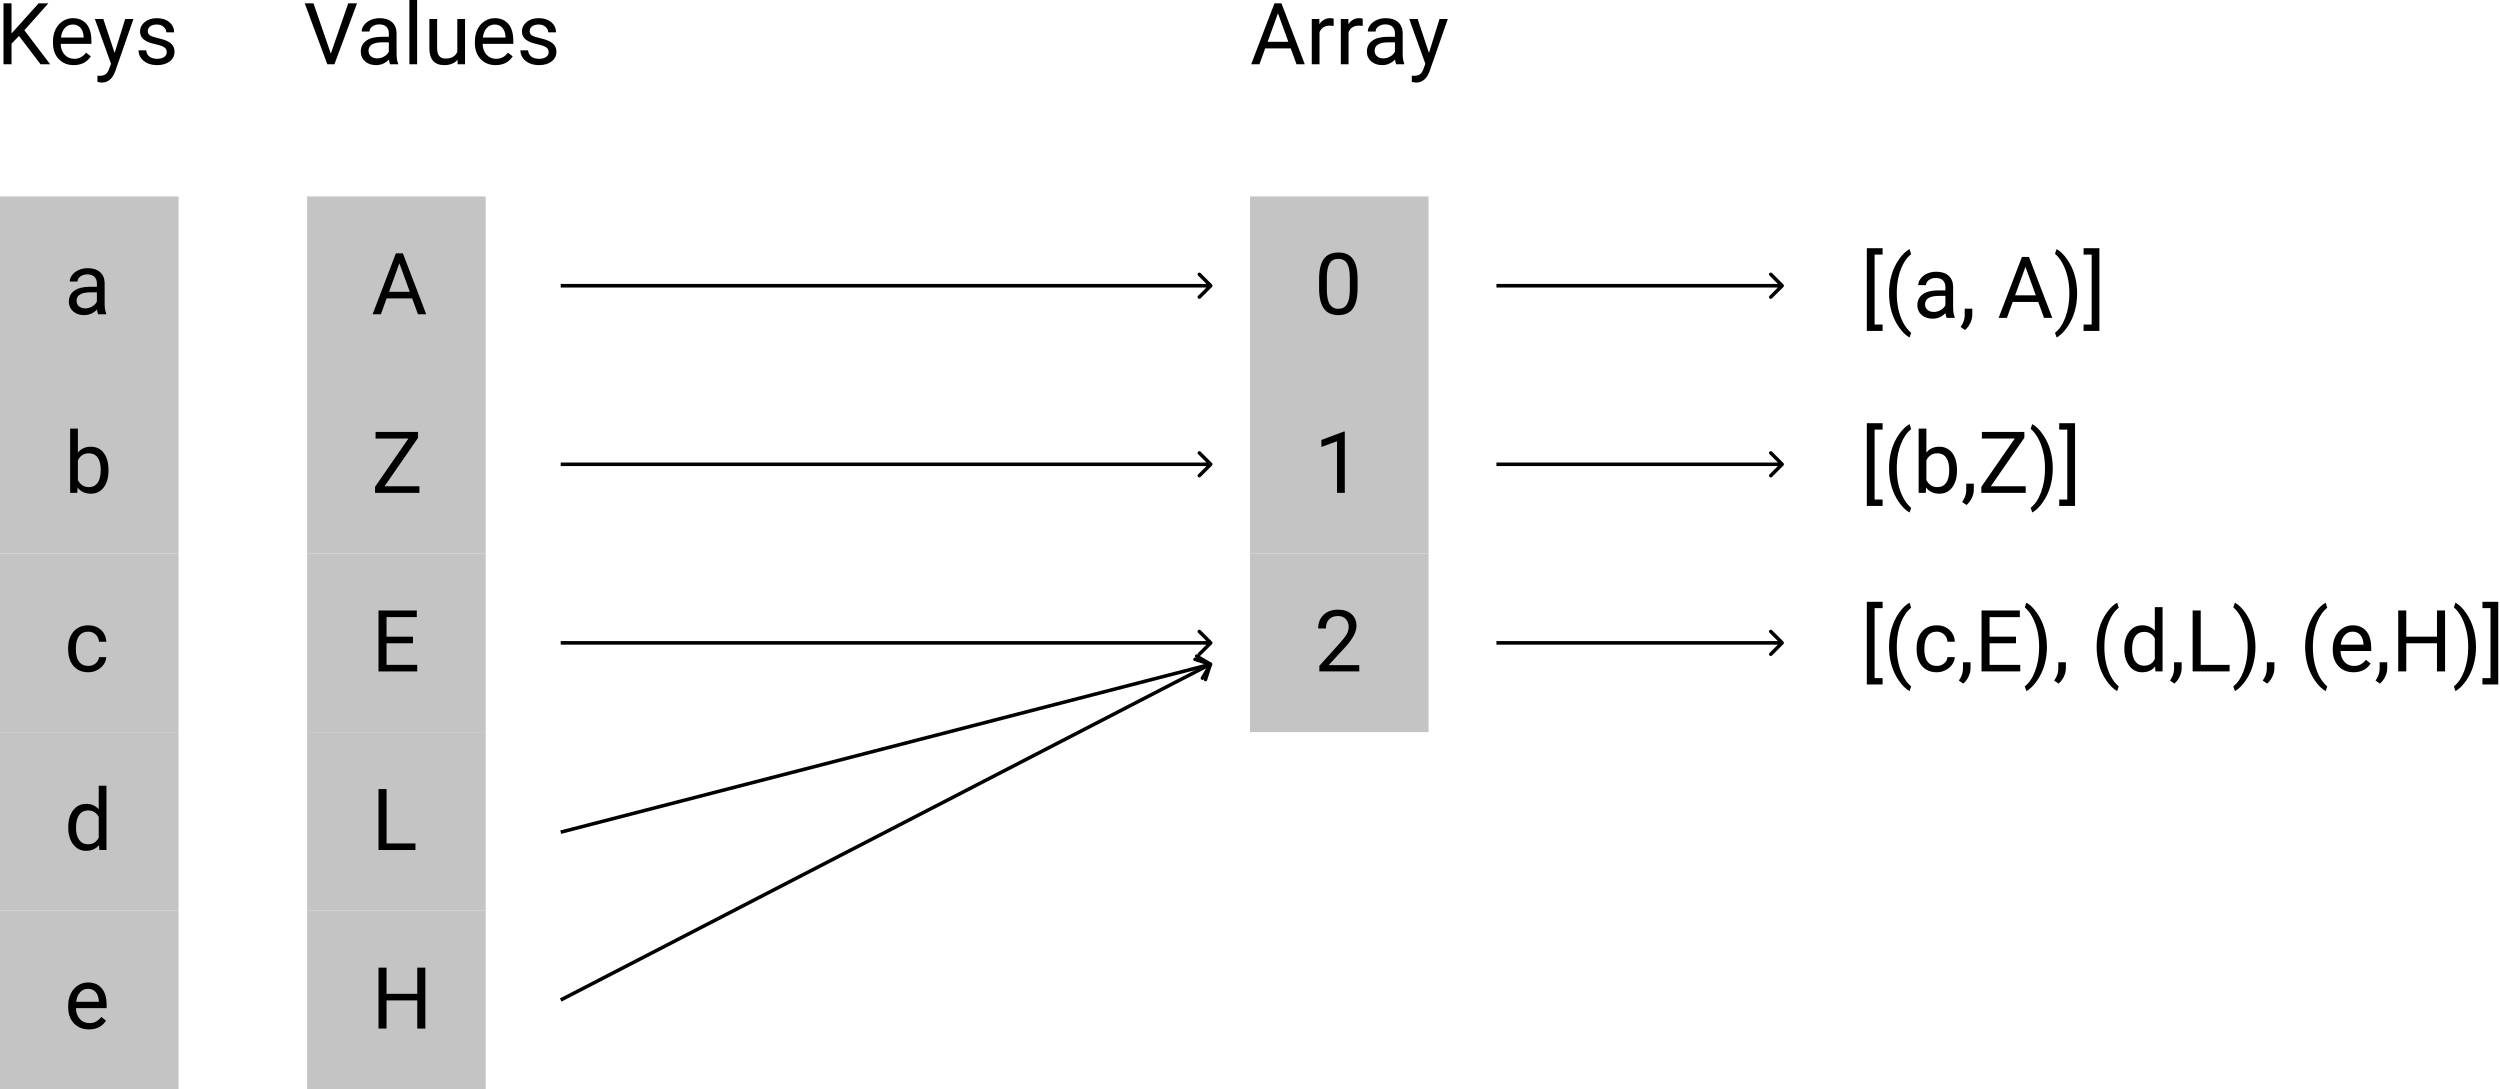 <svg width="700" height="305" viewBox="0 0 700 305" version="1.1" xmlns="http://www.w3.org/2000/svg" xmlns:xlink="http://www.w3.org/1999/xlink" xmlns:figma="http://www.figma.com/figma/ns">
<title>hash_table_tuples</title>
<desc>Created using Figma</desc>
<g id="Canvas" transform="translate(615 795)" figma:type="canvas">
<g id="Rectangle" figma:type="rounded-rectangle">
<use xlink:href="#path0_fill" transform="translate(-615 -740)" fill="#C4C4C4"/>
</g>
<g id="a" figma:type="text">
<use xlink:href="#path1_fill" transform="translate(-597 -729)"/>
</g>
<g id="Rectangle" figma:type="rounded-rectangle">
<use xlink:href="#path0_fill" transform="translate(-615 -690)" fill="#C4C4C4"/>
</g>
<g id="b" figma:type="text">
<use xlink:href="#path2_fill" transform="translate(-597 -679)"/>
</g>
<g id="Rectangle" figma:type="rounded-rectangle">
<use xlink:href="#path0_fill" transform="translate(-615 -640)" fill="#C4C4C4"/>
</g>
<g id="c" figma:type="text">
<use xlink:href="#path3_fill" transform="translate(-597 -629)"/>
</g>
<g id="Rectangle" figma:type="rounded-rectangle">
<use xlink:href="#path0_fill" transform="translate(-265 -740)" fill="#C4C4C4"/>
</g>
<g id="0" figma:type="text">
<use xlink:href="#path4_fill" transform="translate(-247 -729)"/>
</g>
<g id="Rectangle" figma:type="rounded-rectangle">
<use xlink:href="#path0_fill" transform="translate(-265 -690)" fill="#C4C4C4"/>
</g>
<g id="1" figma:type="text">
<use xlink:href="#path5_fill" transform="translate(-247 -679)"/>
</g>
<g id="Rectangle" figma:type="rounded-rectangle">
<use xlink:href="#path0_fill" transform="translate(-265 -640)" fill="#C4C4C4"/>
</g>
<g id="2" figma:type="text">
<use xlink:href="#path6_fill" transform="translate(-247 -629)"/>
</g>
<g id="Rectangle" figma:type="rounded-rectangle">
<use xlink:href="#path0_fill" transform="translate(-615 -590)" fill="#C4C4C4"/>
</g>
<g id="d" figma:type="text">
<use xlink:href="#path7_fill" transform="translate(-597 -579)"/>
</g>
<g id="Rectangle" figma:type="rounded-rectangle">
<use xlink:href="#path0_fill" transform="translate(-615 -540)" fill="#C4C4C4"/>
</g>
<g id="e" figma:type="text">
<use xlink:href="#path8_fill" transform="translate(-597 -529)"/>
</g>
<g id="Array" figma:type="text">
<use xlink:href="#path9_fill" transform="translate(-265 -799)"/>
</g>
<g id="Keys" figma:type="text">
<use xlink:href="#path10_fill" transform="translate(-616 -799)"/>
</g>
<g id="Rectangle" figma:type="rounded-rectangle">
<use xlink:href="#path0_fill" transform="translate(-529 -740)" fill="#C4C4C4"/>
</g>
<g id="A" figma:type="text">
<use xlink:href="#path11_fill" transform="translate(-511 -729)"/>
</g>
<g id="Rectangle" figma:type="rounded-rectangle">
<use xlink:href="#path0_fill" transform="translate(-529 -690)" fill="#C4C4C4"/>
</g>
<g id="Z" figma:type="text">
<use xlink:href="#path12_fill" transform="translate(-511 -679)"/>
</g>
<g id="Rectangle" figma:type="rounded-rectangle">
<use xlink:href="#path0_fill" transform="translate(-529 -640)" fill="#C4C4C4"/>
</g>
<g id="E" figma:type="text">
<use xlink:href="#path13_fill" transform="translate(-511 -629)"/>
</g>
<g id="Rectangle" figma:type="rounded-rectangle">
<use xlink:href="#path0_fill" transform="translate(-529 -590)" fill="#C4C4C4"/>
</g>
<g id="L" figma:type="text">
<use xlink:href="#path14_fill" transform="translate(-511 -579)"/>
</g>
<g id="Rectangle" figma:type="rounded-rectangle">
<use xlink:href="#path0_fill" transform="translate(-529 -540)" fill="#C4C4C4"/>
</g>
<g id="H" figma:type="text">
<use xlink:href="#path15_fill" transform="translate(-511 -529)"/>
</g>
<g id="Values" figma:type="text">
<use xlink:href="#path16_fill" transform="translate(-530 -799)"/>
</g>
<g id="Arrow" figma:type="vector">
<use xlink:href="#path17_stroke" transform="matrix(0.888 -0.459 0.459 0.888 -458 -515)"/>
</g>
<g id="Arrow 2" figma:type="vector">
<use xlink:href="#path18_stroke" transform="translate(-458 -715)"/>
</g>
<g id="Arrow 3" figma:type="vector">
<use xlink:href="#path18_stroke" transform="translate(-458 -665)"/>
</g>
<g id="Arrow 4" figma:type="vector">
<use xlink:href="#path18_stroke" transform="translate(-458 -615)"/>
</g>
<g id="Arrow 5" figma:type="vector">
<use xlink:href="#path19_stroke" transform="matrix(0.968 -0.25 0.25 0.968 -458 -562)"/>
</g>
<g id="Arrow 6" figma:type="vector">
<use xlink:href="#path20_stroke" transform="translate(-196 -715)"/>
</g>
<g id="[(a, A)]" figma:type="text">
<use xlink:href="#path21_fill" transform="translate(-94 -728)"/>
</g>
<g id="Arrow 7" figma:type="vector">
<use xlink:href="#path20_stroke" transform="translate(-196 -665)"/>
</g>
<g id="[(b,Z)]" figma:type="text">
<use xlink:href="#path22_fill" transform="translate(-94 -679)"/>
</g>
<g id="Arrow 7" figma:type="vector">
<use xlink:href="#path20_stroke" transform="translate(-196 -615)"/>
</g>
<g id="[(c,E), (d,L), (e,H)]" figma:type="text">
<use xlink:href="#path23_fill" transform="translate(-94 -629)"/>
</g>
</g>
<defs>
<path id="path0_fill" d="M 0 0L 50 0L 50 50L 0 50L 0 0Z"/>
<path id="path1_fill" d="M 9.469 22C 9.344 21.75 9.242 21.305 9.164 20.664C 8.156 21.711 6.953 22.234 5.555 22.234C 4.305 22.234 3.277 21.883 2.473 21.18C 1.676 20.469 1.277 19.57 1.277 18.484C 1.277 17.164 1.777 16.141 2.777 15.414C 3.785 14.68 5.199 14.312 7.02 14.312L 9.129 14.312L 9.129 13.316C 9.129 12.559 8.902 11.957 8.449 11.512C 7.996 11.059 7.328 10.832 6.445 10.832C 5.672 10.832 5.023 11.027 4.5 11.418C 3.977 11.809 3.715 12.281 3.715 12.836L 1.535 12.836C 1.535 12.203 1.758 11.594 2.203 11.008C 2.656 10.414 3.266 9.945 4.031 9.602C 4.805 9.258 5.652 9.086 6.574 9.086C 8.035 9.086 9.18 9.453 10.008 10.188C 10.836 10.914 11.266 11.918 11.297 13.199L 11.297 19.035C 11.297 20.199 11.445 21.125 11.742 21.812L 11.742 22L 9.469 22ZM 5.871 20.348C 6.551 20.348 7.195 20.172 7.805 19.82C 8.414 19.469 8.855 19.012 9.129 18.449L 9.129 15.848L 7.43 15.848C 4.773 15.848 3.445 16.625 3.445 18.18C 3.445 18.859 3.672 19.391 4.125 19.773C 4.578 20.156 5.16 20.348 5.871 20.348Z"/>
<path id="path2_fill" d="M 12.375 15.801C 12.375 17.738 11.93 19.297 11.039 20.477C 10.148 21.648 8.953 22.234 7.453 22.234C 5.852 22.234 4.613 21.668 3.738 20.535L 3.633 22L 1.641 22L 1.641 4L 3.809 4L 3.809 10.715C 4.684 9.629 5.891 9.086 7.43 9.086C 8.969 9.086 10.176 9.668 11.051 10.832C 11.934 11.996 12.375 13.59 12.375 15.613L 12.375 15.801ZM 10.207 15.555C 10.207 14.078 9.922 12.938 9.352 12.133C 8.781 11.328 7.961 10.926 6.891 10.926C 5.461 10.926 4.434 11.59 3.809 12.918L 3.809 18.402C 4.473 19.73 5.508 20.395 6.914 20.395C 7.953 20.395 8.762 19.992 9.34 19.188C 9.918 18.383 10.207 17.172 10.207 15.555Z"/>
<path id="path3_fill" d="M 6.727 20.465C 7.5 20.465 8.176 20.23 8.754 19.762C 9.332 19.293 9.652 18.707 9.715 18.004L 11.766 18.004C 11.727 18.73 11.477 19.422 11.016 20.078C 10.555 20.734 9.938 21.258 9.164 21.648C 8.398 22.039 7.586 22.234 6.727 22.234C 5 22.234 3.625 21.66 2.602 20.512C 1.586 19.355 1.078 17.777 1.078 15.777L 1.078 15.414C 1.078 14.18 1.305 13.082 1.758 12.121C 2.211 11.16 2.859 10.414 3.703 9.883C 4.555 9.352 5.559 9.086 6.715 9.086C 8.137 9.086 9.316 9.512 10.254 10.363C 11.199 11.215 11.703 12.32 11.766 13.68L 9.715 13.68C 9.652 12.859 9.34 12.188 8.777 11.664C 8.223 11.133 7.535 10.867 6.715 10.867C 5.613 10.867 4.758 11.266 4.148 12.062C 3.547 12.852 3.246 13.996 3.246 15.496L 3.246 15.906C 3.246 17.367 3.547 18.492 4.148 19.281C 4.75 20.07 5.609 20.465 6.727 20.465Z"/>
<path id="path4_fill" d="M 12.117 14.723C 12.117 17.262 11.684 19.148 10.816 20.383C 9.949 21.617 8.594 22.234 6.75 22.234C 4.93 22.234 3.582 21.633 2.707 20.43C 1.832 19.219 1.379 17.414 1.348 15.016L 1.348 12.121C 1.348 9.613 1.781 7.75 2.648 6.531C 3.516 5.312 4.875 4.703 6.727 4.703C 8.562 4.703 9.914 5.293 10.781 6.473C 11.648 7.645 12.094 9.457 12.117 11.91L 12.117 14.723ZM 9.949 11.758C 9.949 9.922 9.691 8.586 9.176 7.75C 8.66 6.906 7.844 6.484 6.727 6.484C 5.617 6.484 4.809 6.902 4.301 7.738C 3.793 8.574 3.531 9.859 3.516 11.594L 3.516 15.062C 3.516 16.906 3.781 18.27 4.312 19.152C 4.852 20.027 5.664 20.465 6.75 20.465C 7.82 20.465 8.613 20.051 9.129 19.223C 9.652 18.395 9.926 17.09 9.949 15.309L 9.949 11.758Z"/>
<path id="path5_fill" d="M 8.543 22L 6.363 22L 6.363 7.551L 1.992 9.156L 1.992 7.188L 8.203 4.855L 8.543 4.855L 8.543 22Z"/>
<path id="path6_fill" d="M 12.598 22L 1.418 22L 1.418 20.441L 7.324 13.879C 8.199 12.887 8.801 12.082 9.129 11.465C 9.465 10.84 9.633 10.195 9.633 9.531C 9.633 8.641 9.363 7.91 8.824 7.34C 8.285 6.77 7.566 6.484 6.668 6.484C 5.59 6.484 4.75 6.793 4.148 7.41C 3.555 8.02 3.258 8.871 3.258 9.965L 1.09 9.965C 1.09 8.395 1.594 7.125 2.602 6.156C 3.617 5.188 4.973 4.703 6.668 4.703C 8.254 4.703 9.508 5.121 10.43 5.957C 11.352 6.785 11.812 7.891 11.812 9.273C 11.812 10.953 10.742 12.953 8.602 15.273L 4.031 20.23L 12.598 20.23L 12.598 22Z"/>
<path id="path7_fill" d="M 1.113 15.555C 1.113 13.609 1.574 12.047 2.496 10.867C 3.418 9.68 4.625 9.086 6.117 9.086C 7.602 9.086 8.777 9.594 9.645 10.609L 9.645 4L 11.812 4L 11.812 22L 9.82 22L 9.715 20.641C 8.848 21.703 7.641 22.234 6.094 22.234C 4.625 22.234 3.426 21.633 2.496 20.43C 1.574 19.227 1.113 17.656 1.113 15.719L 1.113 15.555ZM 3.281 15.801C 3.281 17.238 3.578 18.363 4.172 19.176C 4.766 19.988 5.586 20.395 6.633 20.395C 8.008 20.395 9.012 19.777 9.645 18.543L 9.645 12.719C 8.996 11.523 8 10.926 6.656 10.926C 5.594 10.926 4.766 11.336 4.172 12.156C 3.578 12.977 3.281 14.191 3.281 15.801Z"/>
<path id="path8_fill" d="M 6.902 22.234C 5.184 22.234 3.785 21.672 2.707 20.547C 1.629 19.414 1.09 17.902 1.09 16.012L 1.09 15.613C 1.09 14.355 1.328 13.234 1.805 12.25C 2.289 11.258 2.961 10.484 3.82 9.93C 4.688 9.367 5.625 9.086 6.633 9.086C 8.281 9.086 9.562 9.629 10.477 10.715C 11.391 11.801 11.848 13.355 11.848 15.379L 11.848 16.281L 3.258 16.281C 3.289 17.531 3.652 18.543 4.348 19.316C 5.051 20.082 5.941 20.465 7.02 20.465C 7.785 20.465 8.434 20.309 8.965 19.996C 9.496 19.684 9.961 19.27 10.359 18.754L 11.684 19.785C 10.621 21.418 9.027 22.234 6.902 22.234ZM 6.633 10.867C 5.758 10.867 5.023 11.188 4.43 11.828C 3.836 12.461 3.469 13.352 3.328 14.5L 9.68 14.5L 9.68 14.336C 9.617 13.234 9.32 12.383 8.789 11.781C 8.258 11.172 7.539 10.867 6.633 10.867Z"/>
<path id="path9_fill" d="M 11.402 17.547L 4.254 17.547L 2.648 22L 0.328 22L 6.844 4.938L 8.812 4.938L 15.34 22L 13.031 22L 11.402 17.547ZM 4.934 15.695L 10.734 15.695L 7.828 7.715L 4.934 15.695ZM 23.426 11.266C 23.098 11.211 22.742 11.184 22.359 11.184C 20.938 11.184 19.973 11.789 19.465 13L 19.465 22L 17.297 22L 17.297 9.32L 19.406 9.32L 19.441 10.785C 20.152 9.652 21.16 9.086 22.465 9.086C 22.887 9.086 23.207 9.141 23.426 9.25L 23.426 11.266ZM 31.559 11.266C 31.23 11.211 30.875 11.184 30.492 11.184C 29.07 11.184 28.105 11.789 27.598 13L 27.598 22L 25.43 22L 25.43 9.32L 27.539 9.32L 27.574 10.785C 28.285 9.652 29.293 9.086 30.598 9.086C 31.02 9.086 31.34 9.141 31.559 9.25L 31.559 11.266ZM 40.922 22C 40.797 21.75 40.695 21.305 40.617 20.664C 39.609 21.711 38.406 22.234 37.008 22.234C 35.758 22.234 34.73 21.883 33.926 21.18C 33.129 20.469 32.73 19.57 32.73 18.484C 32.73 17.164 33.23 16.141 34.23 15.414C 35.238 14.68 36.652 14.312 38.473 14.312L 40.582 14.312L 40.582 13.316C 40.582 12.559 40.355 11.957 39.902 11.512C 39.449 11.059 38.781 10.832 37.898 10.832C 37.125 10.832 36.477 11.027 35.953 11.418C 35.43 11.809 35.168 12.281 35.168 12.836L 32.988 12.836C 32.988 12.203 33.211 11.594 33.656 11.008C 34.109 10.414 34.719 9.945 35.484 9.602C 36.258 9.258 37.105 9.086 38.027 9.086C 39.488 9.086 40.633 9.453 41.461 10.188C 42.289 10.914 42.719 11.918 42.75 13.199L 42.75 19.035C 42.75 20.199 42.898 21.125 43.195 21.812L 43.195 22L 40.922 22ZM 37.324 20.348C 38.004 20.348 38.648 20.172 39.258 19.82C 39.867 19.469 40.309 19.012 40.582 18.449L 40.582 15.848L 38.883 15.848C 36.227 15.848 34.898 16.625 34.898 18.18C 34.898 18.859 35.125 19.391 35.578 19.773C 36.031 20.156 36.613 20.348 37.324 20.348ZM 50.109 18.824L 53.062 9.32L 55.383 9.32L 50.285 23.957C 49.496 26.066 48.242 27.121 46.523 27.121L 46.113 27.086L 45.305 26.934L 45.305 25.176L 45.891 25.223C 46.625 25.223 47.195 25.074 47.602 24.777C 48.016 24.48 48.355 23.938 48.621 23.148L 49.102 21.859L 44.578 9.32L 46.945 9.32L 50.109 18.824Z"/>
<path id="path10_fill" d="M 6.316 14.066L 4.23 16.234L 4.23 22L 1.98 22L 1.98 4.938L 4.23 4.938L 4.23 13.375L 11.812 4.938L 14.531 4.938L 7.816 12.473L 15.059 22L 12.363 22L 6.316 14.066ZM 21.645 22.234C 19.926 22.234 18.527 21.672 17.449 20.547C 16.371 19.414 15.832 17.902 15.832 16.012L 15.832 15.613C 15.832 14.355 16.07 13.234 16.547 12.25C 17.031 11.258 17.703 10.484 18.562 9.93C 19.43 9.367 20.367 9.086 21.375 9.086C 23.023 9.086 24.305 9.629 25.219 10.715C 26.133 11.801 26.59 13.355 26.59 15.379L 26.59 16.281L 18 16.281C 18.031 17.531 18.395 18.543 19.09 19.316C 19.793 20.082 20.684 20.465 21.762 20.465C 22.527 20.465 23.176 20.309 23.707 19.996C 24.238 19.684 24.703 19.27 25.102 18.754L 26.426 19.785C 25.363 21.418 23.77 22.234 21.645 22.234ZM 21.375 10.867C 20.5 10.867 19.766 11.188 19.172 11.828C 18.578 12.461 18.211 13.352 18.07 14.5L 24.422 14.5L 24.422 14.336C 24.359 13.234 24.062 12.383 23.531 11.781C 23 11.172 22.281 10.867 21.375 10.867ZM 33.094 18.824L 36.047 9.32L 38.367 9.32L 33.27 23.957C 32.48 26.066 31.227 27.121 29.508 27.121L 29.098 27.086L 28.289 26.934L 28.289 25.176L 28.875 25.223C 29.609 25.223 30.18 25.074 30.586 24.777C 31 24.48 31.34 23.938 31.605 23.148L 32.086 21.859L 27.562 9.32L 29.93 9.32L 33.094 18.824ZM 47.695 18.637C 47.695 18.051 47.473 17.598 47.027 17.277C 46.59 16.949 45.82 16.668 44.719 16.434C 43.625 16.199 42.754 15.918 42.105 15.59C 41.465 15.262 40.988 14.871 40.676 14.418C 40.371 13.965 40.219 13.426 40.219 12.801C 40.219 11.762 40.656 10.883 41.531 10.164C 42.414 9.445 43.539 9.086 44.906 9.086C 46.344 9.086 47.508 9.457 48.398 10.199C 49.297 10.941 49.746 11.891 49.746 13.047L 47.566 13.047C 47.566 12.453 47.312 11.941 46.805 11.512C 46.305 11.082 45.672 10.867 44.906 10.867C 44.117 10.867 43.5 11.039 43.055 11.383C 42.609 11.727 42.387 12.176 42.387 12.73C 42.387 13.254 42.594 13.648 43.008 13.914C 43.422 14.18 44.168 14.434 45.246 14.676C 46.332 14.918 47.211 15.207 47.883 15.543C 48.555 15.879 49.051 16.285 49.371 16.762C 49.699 17.23 49.863 17.805 49.863 18.484C 49.863 19.617 49.41 20.527 48.504 21.215C 47.598 21.895 46.422 22.234 44.977 22.234C 43.961 22.234 43.062 22.055 42.281 21.695C 41.5 21.336 40.887 20.836 40.441 20.195C 40.004 19.547 39.785 18.848 39.785 18.098L 41.953 18.098C 41.992 18.824 42.281 19.402 42.82 19.832C 43.367 20.254 44.086 20.465 44.977 20.465C 45.797 20.465 46.453 20.301 46.945 19.973C 47.445 19.637 47.695 19.191 47.695 18.637Z"/>
<path id="path11_fill" d="M 11.402 17.547L 4.254 17.547L 2.648 22L 0.328 22L 6.844 4.938L 8.812 4.938L 15.34 22L 13.031 22L 11.402 17.547ZM 4.934 15.695L 10.734 15.695L 7.828 7.715L 4.934 15.695Z"/>
<path id="path12_fill" d="M 3.668 20.16L 13.43 20.16L 13.43 22L 1.008 22L 1.008 20.312L 10.359 6.789L 1.16 6.789L 1.16 4.938L 13.055 4.938L 13.055 6.59L 3.668 20.16Z"/>
<path id="path13_fill" d="M 11.625 14.113L 4.23 14.113L 4.23 20.16L 12.82 20.16L 12.82 22L 1.98 22L 1.98 4.938L 12.703 4.938L 12.703 6.789L 4.23 6.789L 4.23 12.273L 11.625 12.273L 11.625 14.113Z"/>
<path id="path14_fill" d="M 4.242 20.16L 12.328 20.16L 12.328 22L 1.98 22L 1.98 4.938L 4.242 4.938L 4.242 20.16Z"/>
<path id="path15_fill" d="M 15.094 22L 12.832 22L 12.832 14.113L 4.23 14.113L 4.23 22L 1.98 22L 1.98 4.938L 4.23 4.938L 4.23 12.273L 12.832 12.273L 12.832 4.938L 15.094 4.938L 15.094 22Z"/>
<path id="path16_fill" d="M 7.629 19.012L 12.504 4.938L 14.965 4.938L 8.637 22L 6.645 22L 0.328 4.938L 2.777 4.938L 7.629 19.012ZM 24.211 22C 24.086 21.75 23.984 21.305 23.906 20.664C 22.898 21.711 21.695 22.234 20.297 22.234C 19.047 22.234 18.02 21.883 17.215 21.18C 16.418 20.469 16.02 19.57 16.02 18.484C 16.02 17.164 16.52 16.141 17.52 15.414C 18.527 14.68 19.941 14.312 21.762 14.312L 23.871 14.312L 23.871 13.316C 23.871 12.559 23.645 11.957 23.191 11.512C 22.738 11.059 22.07 10.832 21.188 10.832C 20.414 10.832 19.766 11.027 19.242 11.418C 18.719 11.809 18.457 12.281 18.457 12.836L 16.277 12.836C 16.277 12.203 16.5 11.594 16.945 11.008C 17.398 10.414 18.008 9.945 18.773 9.602C 19.547 9.258 20.395 9.086 21.316 9.086C 22.777 9.086 23.922 9.453 24.75 10.188C 25.578 10.914 26.008 11.918 26.039 13.199L 26.039 19.035C 26.039 20.199 26.188 21.125 26.484 21.812L 26.484 22L 24.211 22ZM 20.613 20.348C 21.293 20.348 21.938 20.172 22.547 19.82C 23.156 19.469 23.598 19.012 23.871 18.449L 23.871 15.848L 22.172 15.848C 19.516 15.848 18.188 16.625 18.188 18.18C 18.188 18.859 18.414 19.391 18.867 19.773C 19.32 20.156 19.902 20.348 20.613 20.348ZM 31.793 22L 29.625 22L 29.625 4L 31.793 4L 31.793 22ZM 43.102 20.746C 42.258 21.738 41.02 22.234 39.387 22.234C 38.035 22.234 37.004 21.844 36.293 21.062C 35.59 20.273 35.234 19.109 35.227 17.57L 35.227 9.32L 37.395 9.32L 37.395 17.512C 37.395 19.434 38.176 20.395 39.738 20.395C 41.395 20.395 42.496 19.777 43.043 18.543L 43.043 9.32L 45.211 9.32L 45.211 22L 43.148 22L 43.102 20.746ZM 53.777 22.234C 52.059 22.234 50.66 21.672 49.582 20.547C 48.504 19.414 47.965 17.902 47.965 16.012L 47.965 15.613C 47.965 14.355 48.203 13.234 48.68 12.25C 49.164 11.258 49.836 10.484 50.695 9.93C 51.562 9.367 52.5 9.086 53.508 9.086C 55.156 9.086 56.438 9.629 57.352 10.715C 58.266 11.801 58.723 13.355 58.723 15.379L 58.723 16.281L 50.133 16.281C 50.164 17.531 50.527 18.543 51.223 19.316C 51.926 20.082 52.816 20.465 53.895 20.465C 54.66 20.465 55.309 20.309 55.84 19.996C 56.371 19.684 56.836 19.27 57.234 18.754L 58.559 19.785C 57.496 21.418 55.902 22.234 53.777 22.234ZM 53.508 10.867C 52.633 10.867 51.898 11.188 51.305 11.828C 50.711 12.461 50.344 13.352 50.203 14.5L 56.555 14.5L 56.555 14.336C 56.492 13.234 56.195 12.383 55.664 11.781C 55.133 11.172 54.414 10.867 53.508 10.867ZM 68.625 18.637C 68.625 18.051 68.402 17.598 67.957 17.277C 67.519 16.949 66.75 16.668 65.648 16.434C 64.555 16.199 63.684 15.918 63.035 15.59C 62.395 15.262 61.918 14.871 61.605 14.418C 61.301 13.965 61.148 13.426 61.148 12.801C 61.148 11.762 61.586 10.883 62.461 10.164C 63.344 9.445 64.469 9.086 65.836 9.086C 67.273 9.086 68.438 9.457 69.328 10.199C 70.227 10.941 70.676 11.891 70.676 13.047L 68.496 13.047C 68.496 12.453 68.242 11.941 67.734 11.512C 67.234 11.082 66.602 10.867 65.836 10.867C 65.047 10.867 64.43 11.039 63.984 11.383C 63.539 11.727 63.316 12.176 63.316 12.73C 63.316 13.254 63.523 13.648 63.938 13.914C 64.352 14.18 65.098 14.434 66.176 14.676C 67.262 14.918 68.141 15.207 68.812 15.543C 69.484 15.879 69.981 16.285 70.301 16.762C 70.629 17.23 70.793 17.805 70.793 18.484C 70.793 19.617 70.34 20.527 69.434 21.215C 68.527 21.895 67.352 22.234 65.906 22.234C 64.891 22.234 63.992 22.055 63.211 21.695C 62.43 21.336 61.816 20.836 61.371 20.195C 60.934 19.547 60.715 18.848 60.715 18.098L 62.883 18.098C 62.922 18.824 63.211 19.402 63.75 19.832C 64.297 20.254 65.016 20.465 65.906 20.465C 66.727 20.465 67.383 20.301 67.875 19.973C 68.375 19.637 68.625 19.191 68.625 18.637Z"/>
<path id="path17_stroke" d="M 205.195 0.354C 205.39 0.158 205.39 -0.158 205.195 -0.354L 202.013 -3.536C 201.818 -3.731 201.501 -3.731 201.306 -3.536C 201.111 -3.34 201.111 -3.024 201.306 -2.828L 204.134 0L 201.306 2.828C 201.111 3.024 201.111 3.34 201.306 3.536C 201.501 3.731 201.818 3.731 202.013 3.536L 205.195 0.354ZM 0 0.5L 204.841 0.5L 204.841 -0.5L 0 -0.5L 0 0.5Z"/>
<path id="path18_stroke" d="M 182.354 0.354C 182.549 0.158 182.549 -0.158 182.354 -0.354L 179.172 -3.536C 178.976 -3.731 178.66 -3.731 178.464 -3.536C 178.269 -3.34 178.269 -3.024 178.464 -2.828L 181.293 0L 178.464 2.828C 178.269 3.024 178.269 3.34 178.464 3.536C 178.66 3.731 178.976 3.731 179.172 3.536L 182.354 0.354ZM 0 0.5L 182 0.5L 182 -0.5L 0 -0.5L 0 0.5Z"/>
<path id="path19_stroke" d="M 188.324 0.354C 188.52 0.158 188.52 -0.158 188.324 -0.354L 185.142 -3.536C 184.947 -3.731 184.63 -3.731 184.435 -3.536C 184.24 -3.34 184.24 -3.024 184.435 -2.828L 187.264 0L 184.435 2.828C 184.24 3.024 184.24 3.34 184.435 3.536C 184.63 3.731 184.947 3.731 185.142 3.536L 188.324 0.354ZM 0 0.5L 187.971 0.5L 187.971 -0.5L 0 -0.5L 0 0.5Z"/>
<path id="path20_stroke" d="M 80.354 0.354C 80.549 0.158 80.549 -0.158 80.354 -0.354L 77.172 -3.536C 76.976 -3.731 76.66 -3.731 76.465 -3.536C 76.269 -3.34 76.269 -3.024 76.465 -2.828L 79.293 0L 76.465 2.828C 76.269 3.024 76.269 3.34 76.465 3.536C 76.66 3.731 76.976 3.731 77.172 3.536L 80.354 0.354ZM 0 0.5L 80 0.5L 80 -0.5L 0 -0.5L 0 0.5Z"/>
<path id="path21_fill" d="M 6.129 4.281L 3.891 4.281L 3.891 23.875L 6.129 23.875L 6.129 25.656L 1.711 25.656L 1.711 2.5L 6.129 2.5L 6.129 4.281ZM 7.934 15.074C 7.934 13.309 8.168 11.613 8.637 9.988C 9.113 8.363 9.82 6.887 10.758 5.559C 11.695 4.23 12.668 3.293 13.676 2.746L 14.121 4.176C 12.98 5.051 12.043 6.387 11.309 8.184C 10.582 9.98 10.184 11.992 10.113 14.219L 10.102 15.215C 10.102 18.23 10.652 20.848 11.754 23.066C 12.418 24.395 13.207 25.434 14.121 26.184L 13.676 27.508C 12.637 26.93 11.645 25.961 10.699 24.602C 8.855 21.945 7.934 18.77 7.934 15.074ZM 24.047 22C 23.922 21.75 23.82 21.305 23.742 20.664C 22.734 21.711 21.531 22.234 20.133 22.234C 18.883 22.234 17.855 21.883 17.051 21.18C 16.254 20.469 15.855 19.57 15.855 18.484C 15.855 17.164 16.355 16.141 17.355 15.414C 18.363 14.68 19.777 14.312 21.598 14.312L 23.707 14.312L 23.707 13.316C 23.707 12.559 23.48 11.957 23.027 11.512C 22.574 11.059 21.906 10.832 21.023 10.832C 20.25 10.832 19.602 11.027 19.078 11.418C 18.555 11.809 18.293 12.281 18.293 12.836L 16.113 12.836C 16.113 12.203 16.336 11.594 16.781 11.008C 17.234 10.414 17.844 9.945 18.609 9.602C 19.383 9.258 20.23 9.086 21.152 9.086C 22.613 9.086 23.758 9.453 24.586 10.188C 25.414 10.914 25.844 11.918 25.875 13.199L 25.875 19.035C 25.875 20.199 26.023 21.125 26.32 21.812L 26.32 22L 24.047 22ZM 20.449 20.348C 21.129 20.348 21.773 20.172 22.383 19.82C 22.992 19.469 23.434 19.012 23.707 18.449L 23.707 15.848L 22.008 15.848C 19.352 15.848 18.023 16.625 18.023 18.18C 18.023 18.859 18.25 19.391 18.703 19.773C 19.156 20.156 19.738 20.348 20.449 20.348ZM 29.203 25.398L 27.973 24.555C 28.707 23.531 29.09 22.477 29.121 21.391L 29.121 19.434L 31.242 19.434L 31.242 21.133C 31.242 21.922 31.047 22.711 30.656 23.5C 30.273 24.289 29.789 24.922 29.203 25.398ZM 49.699 17.547L 42.551 17.547L 40.945 22L 38.625 22L 45.141 4.938L 47.109 4.938L 53.637 22L 51.328 22L 49.699 17.547ZM 43.23 15.695L 49.031 15.695L 46.125 7.715L 43.23 15.695ZM 60.598 15.191C 60.598 16.934 60.367 18.605 59.906 20.207C 59.453 21.801 58.754 23.273 57.809 24.625C 56.871 25.977 55.887 26.938 54.855 27.508L 54.398 26.184C 55.602 25.262 56.566 23.832 57.293 21.895C 58.027 19.949 58.402 17.793 58.418 15.426L 58.418 15.051C 58.418 13.41 58.246 11.887 57.902 10.48C 57.559 9.066 57.078 7.801 56.461 6.684C 55.852 5.566 55.164 4.695 54.398 4.07L 54.855 2.746C 55.887 3.316 56.867 4.27 57.797 5.605C 58.734 6.941 59.434 8.414 59.895 10.023C 60.363 11.633 60.598 13.355 60.598 15.191ZM 62.402 2.5L 66.832 2.5L 66.832 25.656L 62.402 25.656L 62.402 23.875L 64.664 23.875L 64.664 4.281L 62.402 4.281L 62.402 2.5Z"/>
<path id="path22_fill" d="M 6.129 4.281L 3.891 4.281L 3.891 23.875L 6.129 23.875L 6.129 25.656L 1.711 25.656L 1.711 2.5L 6.129 2.5L 6.129 4.281ZM 7.934 15.074C 7.934 13.309 8.168 11.613 8.637 9.988C 9.113 8.363 9.82 6.887 10.758 5.559C 11.695 4.23 12.668 3.293 13.676 2.746L 14.121 4.176C 12.98 5.051 12.043 6.387 11.309 8.184C 10.582 9.98 10.184 11.992 10.113 14.219L 10.102 15.215C 10.102 18.23 10.652 20.848 11.754 23.066C 12.418 24.395 13.207 25.434 14.121 26.184L 13.676 27.508C 12.637 26.93 11.645 25.961 10.699 24.602C 8.855 21.945 7.934 18.77 7.934 15.074ZM 26.953 15.801C 26.953 17.738 26.508 19.297 25.617 20.477C 24.727 21.648 23.531 22.234 22.031 22.234C 20.43 22.234 19.191 21.668 18.316 20.535L 18.211 22L 16.219 22L 16.219 4L 18.387 4L 18.387 10.715C 19.262 9.629 20.469 9.086 22.008 9.086C 23.547 9.086 24.754 9.668 25.629 10.832C 26.512 11.996 26.953 13.59 26.953 15.613L 26.953 15.801ZM 24.785 15.555C 24.785 14.078 24.5 12.938 23.93 12.133C 23.359 11.328 22.539 10.926 21.469 10.926C 20.039 10.926 19.012 11.59 18.387 12.918L 18.387 18.402C 19.051 19.73 20.086 20.395 21.492 20.395C 22.531 20.395 23.34 19.992 23.918 19.188C 24.496 18.383 24.785 17.172 24.785 15.555ZM 29.625 25.398L 28.395 24.555C 29.129 23.531 29.512 22.477 29.543 21.391L 29.543 19.434L 31.664 19.434L 31.664 21.133C 31.664 21.922 31.469 22.711 31.078 23.5C 30.695 24.289 30.211 24.922 29.625 25.398ZM 36.434 20.16L 46.195 20.16L 46.195 22L 33.773 22L 33.773 20.312L 43.125 6.789L 33.926 6.789L 33.926 4.938L 45.82 4.938L 45.82 6.59L 36.434 20.16ZM 53.777 15.191C 53.777 16.934 53.547 18.605 53.086 20.207C 52.633 21.801 51.934 23.273 50.988 24.625C 50.051 25.977 49.066 26.938 48.035 27.508L 47.578 26.184C 48.781 25.262 49.746 23.832 50.473 21.895C 51.207 19.949 51.582 17.793 51.598 15.426L 51.598 15.051C 51.598 13.41 51.426 11.887 51.082 10.48C 50.738 9.066 50.258 7.801 49.641 6.684C 49.031 5.566 48.344 4.695 47.578 4.07L 48.035 2.746C 49.066 3.316 50.047 4.27 50.977 5.605C 51.914 6.941 52.613 8.414 53.074 10.023C 53.543 11.633 53.777 13.355 53.777 15.191ZM 55.582 2.5L 60.012 2.5L 60.012 25.656L 55.582 25.656L 55.582 23.875L 57.844 23.875L 57.844 4.281L 55.582 4.281L 55.582 2.5Z"/>
<path id="path23_fill" d="M 6.129 4.281L 3.891 4.281L 3.891 23.875L 6.129 23.875L 6.129 25.656L 1.711 25.656L 1.711 2.5L 6.129 2.5L 6.129 4.281ZM 7.934 15.074C 7.934 13.309 8.168 11.613 8.637 9.988C 9.113 8.363 9.82 6.887 10.758 5.559C 11.695 4.23 12.668 3.293 13.676 2.746L 14.121 4.176C 12.98 5.051 12.043 6.387 11.309 8.184C 10.582 9.98 10.184 11.992 10.113 14.219L 10.102 15.215C 10.102 18.23 10.652 20.848 11.754 23.066C 12.418 24.395 13.207 25.434 14.121 26.184L 13.676 27.508C 12.637 26.93 11.645 25.961 10.699 24.602C 8.855 21.945 7.934 18.77 7.934 15.074ZM 21.305 20.465C 22.078 20.465 22.754 20.23 23.332 19.762C 23.91 19.293 24.23 18.707 24.293 18.004L 26.344 18.004C 26.305 18.73 26.055 19.422 25.594 20.078C 25.133 20.734 24.516 21.258 23.742 21.648C 22.977 22.039 22.164 22.234 21.305 22.234C 19.578 22.234 18.203 21.66 17.18 20.512C 16.164 19.355 15.656 17.777 15.656 15.777L 15.656 15.414C 15.656 14.18 15.883 13.082 16.336 12.121C 16.789 11.16 17.438 10.414 18.281 9.883C 19.133 9.352 20.137 9.086 21.293 9.086C 22.715 9.086 23.895 9.512 24.832 10.363C 25.777 11.215 26.281 12.32 26.344 13.68L 24.293 13.68C 24.23 12.859 23.918 12.188 23.355 11.664C 22.801 11.133 22.113 10.867 21.293 10.867C 20.191 10.867 19.336 11.266 18.727 12.062C 18.125 12.852 17.824 13.996 17.824 15.496L 17.824 15.906C 17.824 17.367 18.125 18.492 18.727 19.281C 19.328 20.07 20.188 20.465 21.305 20.465ZM 28.711 25.398L 27.48 24.555C 28.215 23.531 28.598 22.477 28.629 21.391L 28.629 19.434L 30.75 19.434L 30.75 21.133C 30.75 21.922 30.555 22.711 30.164 23.5C 29.781 24.289 29.297 24.922 28.711 25.398ZM 43.477 14.113L 36.082 14.113L 36.082 20.16L 44.672 20.16L 44.672 22L 33.832 22L 33.832 4.938L 44.555 4.938L 44.555 6.789L 36.082 6.789L 36.082 12.273L 43.477 12.273L 43.477 14.113ZM 52.137 15.191C 52.137 16.934 51.906 18.605 51.445 20.207C 50.992 21.801 50.293 23.273 49.348 24.625C 48.41 25.977 47.426 26.938 46.395 27.508L 45.938 26.184C 47.141 25.262 48.105 23.832 48.832 21.895C 49.566 19.949 49.941 17.793 49.957 15.426L 49.957 15.051C 49.957 13.41 49.785 11.887 49.441 10.48C 49.098 9.066 48.617 7.801 48 6.684C 47.391 5.566 46.703 4.695 45.938 4.07L 46.395 2.746C 47.426 3.316 48.406 4.27 49.336 5.605C 50.273 6.941 50.973 8.414 51.434 10.023C 51.902 11.633 52.137 13.355 52.137 15.191ZM 55.406 25.398L 54.176 24.555C 54.91 23.531 55.293 22.477 55.324 21.391L 55.324 19.434L 57.445 19.434L 57.445 21.133C 57.445 21.922 57.25 22.711 56.859 23.5C 56.477 24.289 55.992 24.922 55.406 25.398ZM 66.059 15.074C 66.059 13.309 66.293 11.613 66.762 9.988C 67.238 8.363 67.945 6.887 68.883 5.559C 69.82 4.23 70.793 3.293 71.801 2.746L 72.246 4.176C 71.106 5.051 70.168 6.387 69.434 8.184C 68.707 9.98 68.309 11.992 68.238 14.219L 68.227 15.215C 68.227 18.23 68.777 20.848 69.879 23.066C 70.543 24.395 71.332 25.434 72.246 26.184L 71.801 27.508C 70.762 26.93 69.769 25.961 68.824 24.602C 66.981 21.945 66.059 18.77 66.059 15.074ZM 73.816 15.555C 73.816 13.609 74.277 12.047 75.199 10.867C 76.121 9.68 77.328 9.086 78.82 9.086C 80.305 9.086 81.481 9.594 82.348 10.609L 82.348 4L 84.516 4L 84.516 22L 82.523 22L 82.418 20.641C 81.551 21.703 80.344 22.234 78.797 22.234C 77.328 22.234 76.129 21.633 75.199 20.43C 74.277 19.227 73.816 17.656 73.816 15.719L 73.816 15.555ZM 75.984 15.801C 75.984 17.238 76.281 18.363 76.875 19.176C 77.469 19.988 78.289 20.395 79.336 20.395C 80.711 20.395 81.715 19.777 82.348 18.543L 82.348 12.719C 81.699 11.523 80.703 10.926 79.359 10.926C 78.297 10.926 77.469 11.336 76.875 12.156C 76.281 12.977 75.984 14.191 75.984 15.801ZM 87.82 25.398L 86.59 24.555C 87.324 23.531 87.707 22.477 87.738 21.391L 87.738 19.434L 89.859 19.434L 89.859 21.133C 89.859 21.922 89.664 22.711 89.273 23.5C 88.891 24.289 88.406 24.922 87.82 25.398ZM 95.203 20.16L 103.289 20.16L 103.289 22L 92.941 22L 92.941 4.938L 95.203 4.938L 95.203 20.16ZM 110.52 15.191C 110.52 16.934 110.289 18.605 109.828 20.207C 109.375 21.801 108.676 23.273 107.73 24.625C 106.793 25.977 105.809 26.938 104.777 27.508L 104.32 26.184C 105.523 25.262 106.488 23.832 107.215 21.895C 107.949 19.949 108.324 17.793 108.34 15.426L 108.34 15.051C 108.34 13.41 108.168 11.887 107.824 10.48C 107.48 9.066 107 7.801 106.383 6.684C 105.773 5.566 105.086 4.695 104.32 4.07L 104.777 2.746C 105.809 3.316 106.789 4.27 107.719 5.605C 108.656 6.941 109.355 8.414 109.816 10.023C 110.285 11.633 110.52 13.355 110.52 15.191ZM 113.789 25.398L 112.559 24.555C 113.293 23.531 113.676 22.477 113.707 21.391L 113.707 19.434L 115.828 19.434L 115.828 21.133C 115.828 21.922 115.633 22.711 115.242 23.5C 114.859 24.289 114.375 24.922 113.789 25.398ZM 124.441 15.074C 124.441 13.309 124.676 11.613 125.145 9.988C 125.621 8.363 126.328 6.887 127.266 5.559C 128.203 4.23 129.176 3.293 130.184 2.746L 130.629 4.176C 129.488 5.051 128.551 6.387 127.816 8.184C 127.09 9.98 126.691 11.992 126.621 14.219L 126.609 15.215C 126.609 18.23 127.16 20.848 128.262 23.066C 128.926 24.395 129.715 25.434 130.629 26.184L 130.184 27.508C 129.145 26.93 128.152 25.961 127.207 24.602C 125.363 21.945 124.441 18.77 124.441 15.074ZM 137.988 22.234C 136.27 22.234 134.871 21.672 133.793 20.547C 132.715 19.414 132.176 17.902 132.176 16.012L 132.176 15.613C 132.176 14.355 132.414 13.234 132.891 12.25C 133.375 11.258 134.047 10.484 134.906 9.93C 135.773 9.367 136.711 9.086 137.719 9.086C 139.367 9.086 140.648 9.629 141.562 10.715C 142.477 11.801 142.934 13.355 142.934 15.379L 142.934 16.281L 134.344 16.281C 134.375 17.531 134.738 18.543 135.434 19.316C 136.137 20.082 137.027 20.465 138.105 20.465C 138.871 20.465 139.52 20.309 140.051 19.996C 140.582 19.684 141.047 19.27 141.445 18.754L 142.77 19.785C 141.707 21.418 140.113 22.234 137.988 22.234ZM 137.719 10.867C 136.844 10.867 136.109 11.188 135.516 11.828C 134.922 12.461 134.555 13.352 134.414 14.5L 140.766 14.5L 140.766 14.336C 140.703 13.234 140.406 12.383 139.875 11.781C 139.344 11.172 138.625 10.867 137.719 10.867ZM 145.383 25.398L 144.152 24.555C 144.887 23.531 145.27 22.477 145.301 21.391L 145.301 19.434L 147.422 19.434L 147.422 21.133C 147.422 21.922 147.227 22.711 146.836 23.5C 146.453 24.289 145.969 24.922 145.383 25.398ZM 163.617 22L 161.355 22L 161.355 14.113L 152.754 14.113L 152.754 22L 150.504 22L 150.504 4.938L 152.754 4.938L 152.754 12.273L 161.355 12.273L 161.355 4.938L 163.617 4.938L 163.617 22ZM 172.277 15.191C 172.277 16.934 172.047 18.605 171.586 20.207C 171.133 21.801 170.434 23.273 169.488 24.625C 168.551 25.977 167.566 26.938 166.535 27.508L 166.078 26.184C 167.281 25.262 168.246 23.832 168.973 21.895C 169.707 19.949 170.082 17.793 170.098 15.426L 170.098 15.051C 170.098 13.41 169.926 11.887 169.582 10.48C 169.238 9.066 168.758 7.801 168.141 6.684C 167.531 5.566 166.844 4.695 166.078 4.07L 166.535 2.746C 167.566 3.316 168.547 4.27 169.477 5.605C 170.414 6.941 171.113 8.414 171.574 10.023C 172.043 11.633 172.277 13.355 172.277 15.191ZM 174.082 2.5L 178.512 2.5L 178.512 25.656L 174.082 25.656L 174.082 23.875L 176.344 23.875L 176.344 4.281L 174.082 4.281L 174.082 2.5Z"/>
</defs>
</svg>
